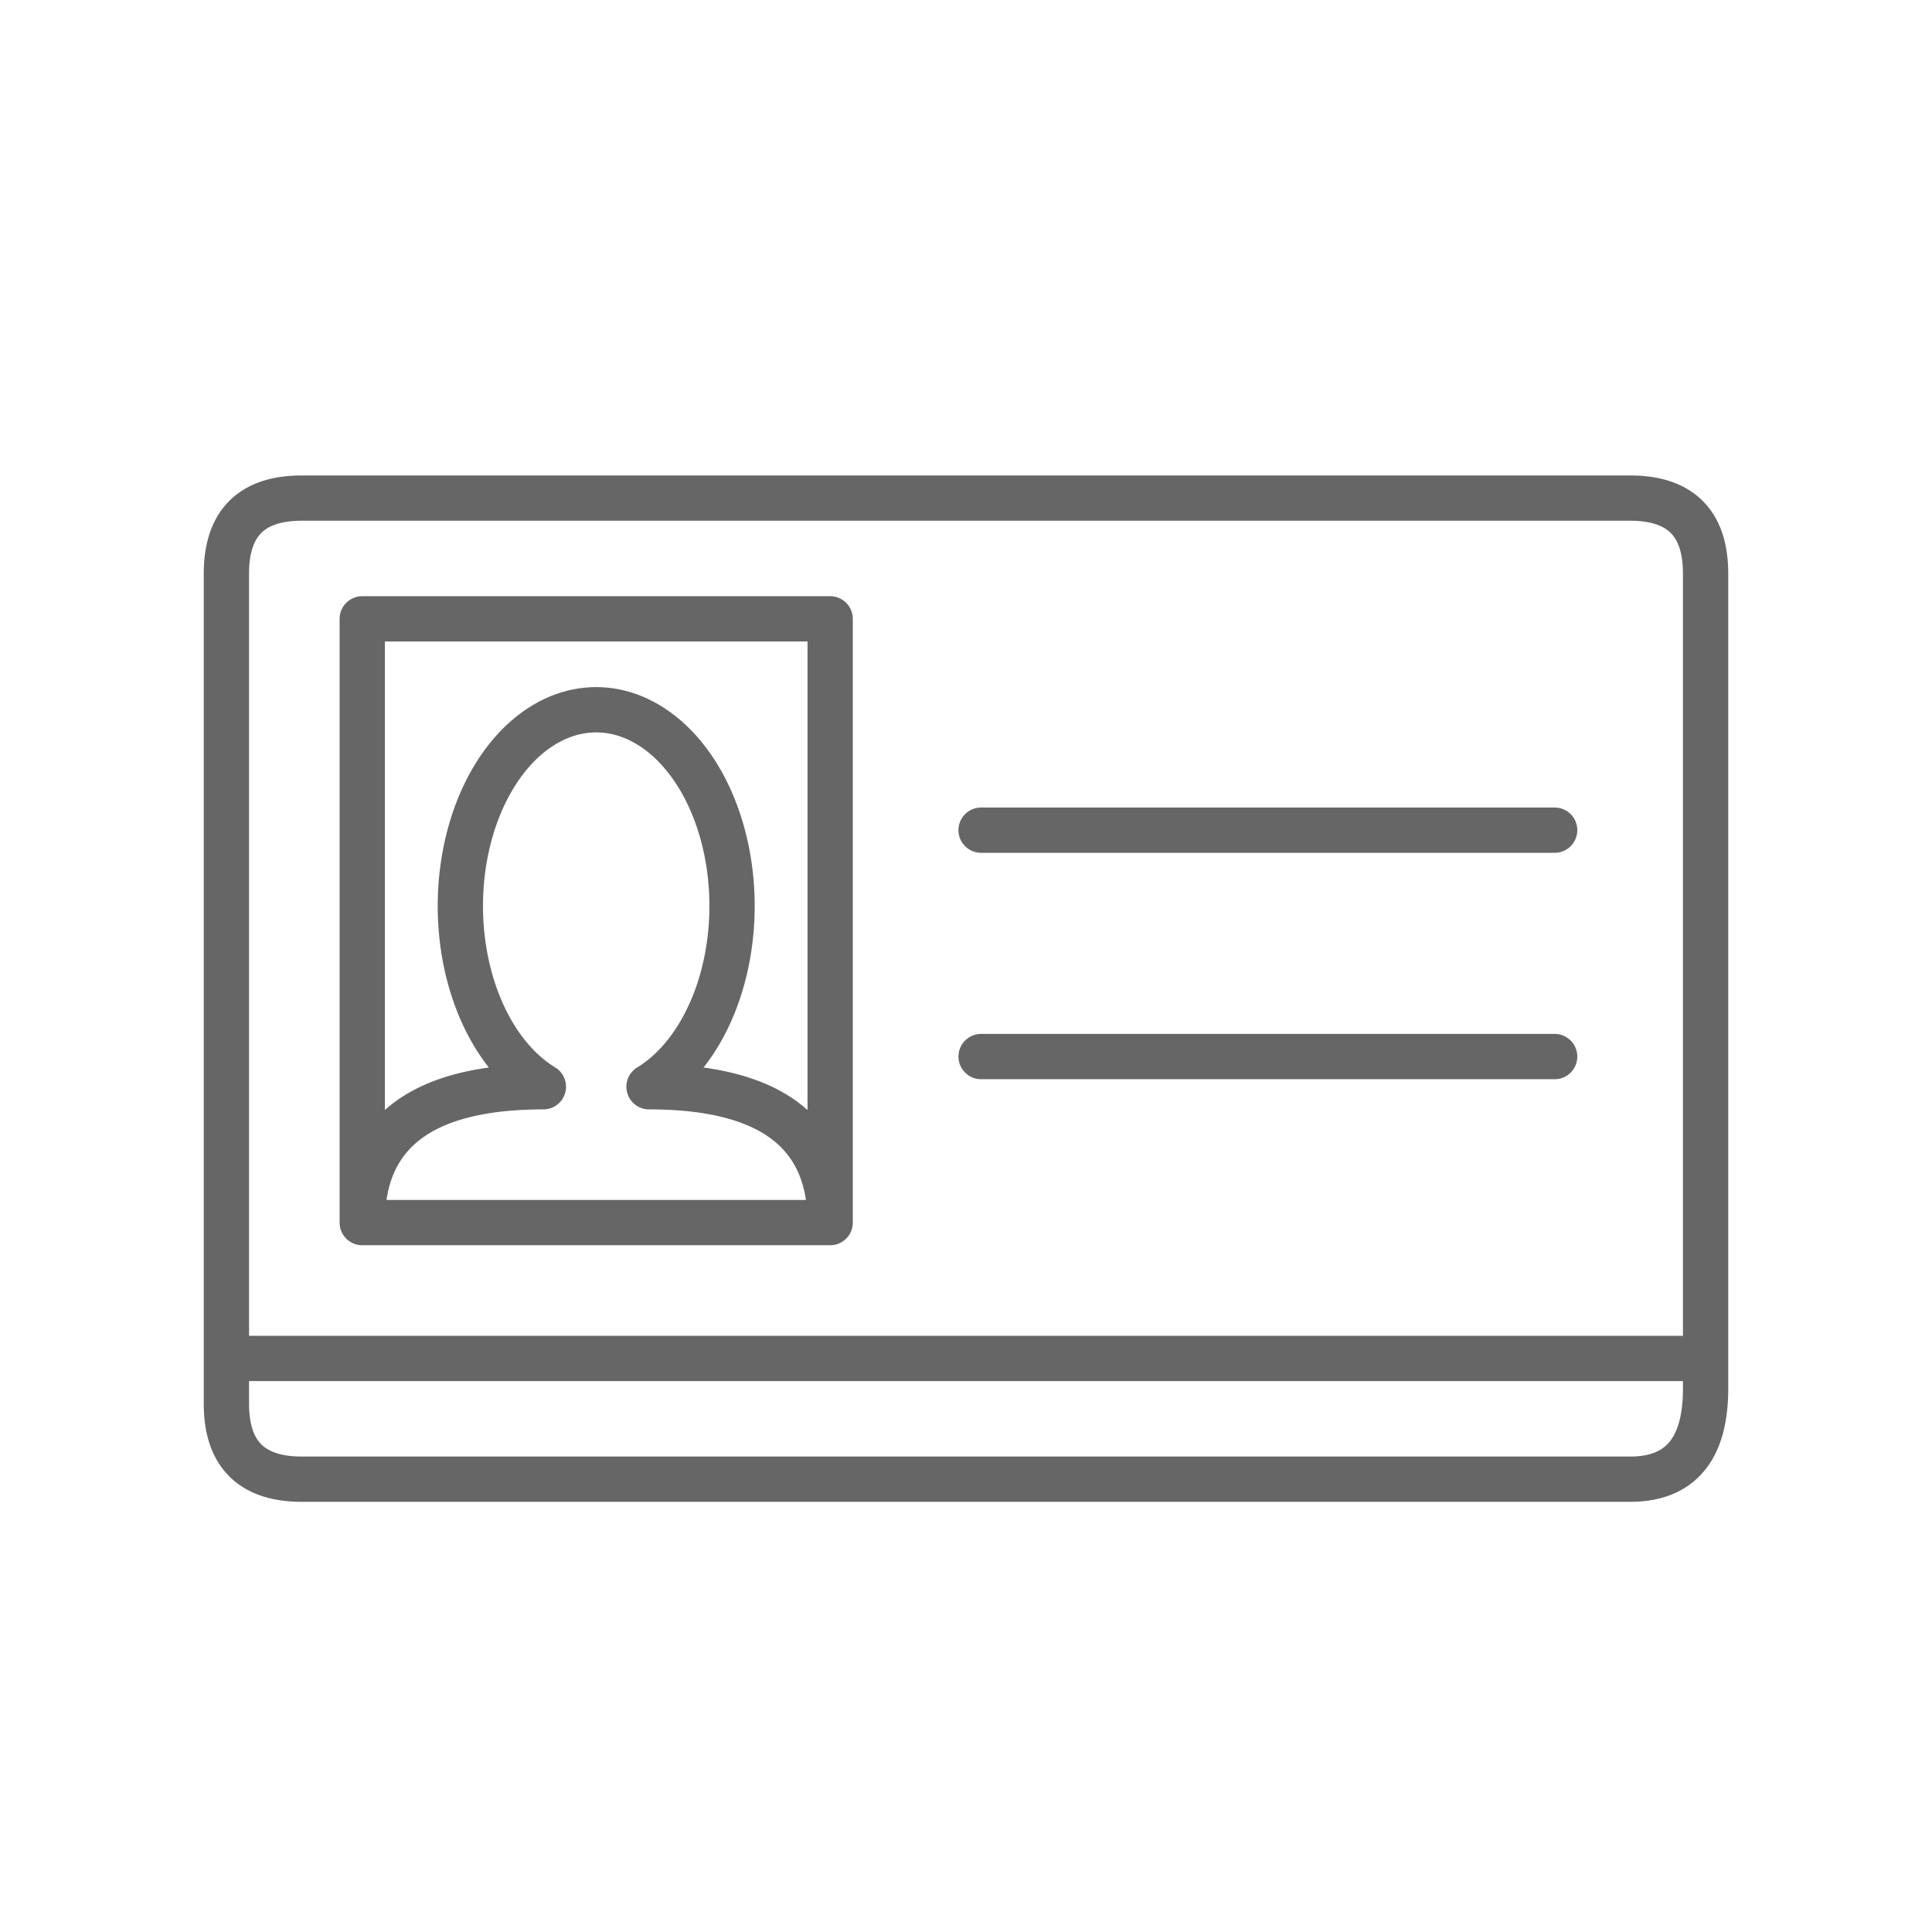 <svg xmlns="http://www.w3.org/2000/svg" viewBox="0 0 128 128" fill="none" stroke="#666" stroke-width="3" stroke-linecap="round" stroke-linejoin="round"><path d="M103 70H65M24 81H55V41H24V81q0-9 12-9a9 13 0 117 0q12 0 12 9m58 9H15M65 55h38ZM20 33q-5 0-5 5V93q0 5 5 5h88q5 0 5-6V38q0-5-5-5H20Z"/></svg>
